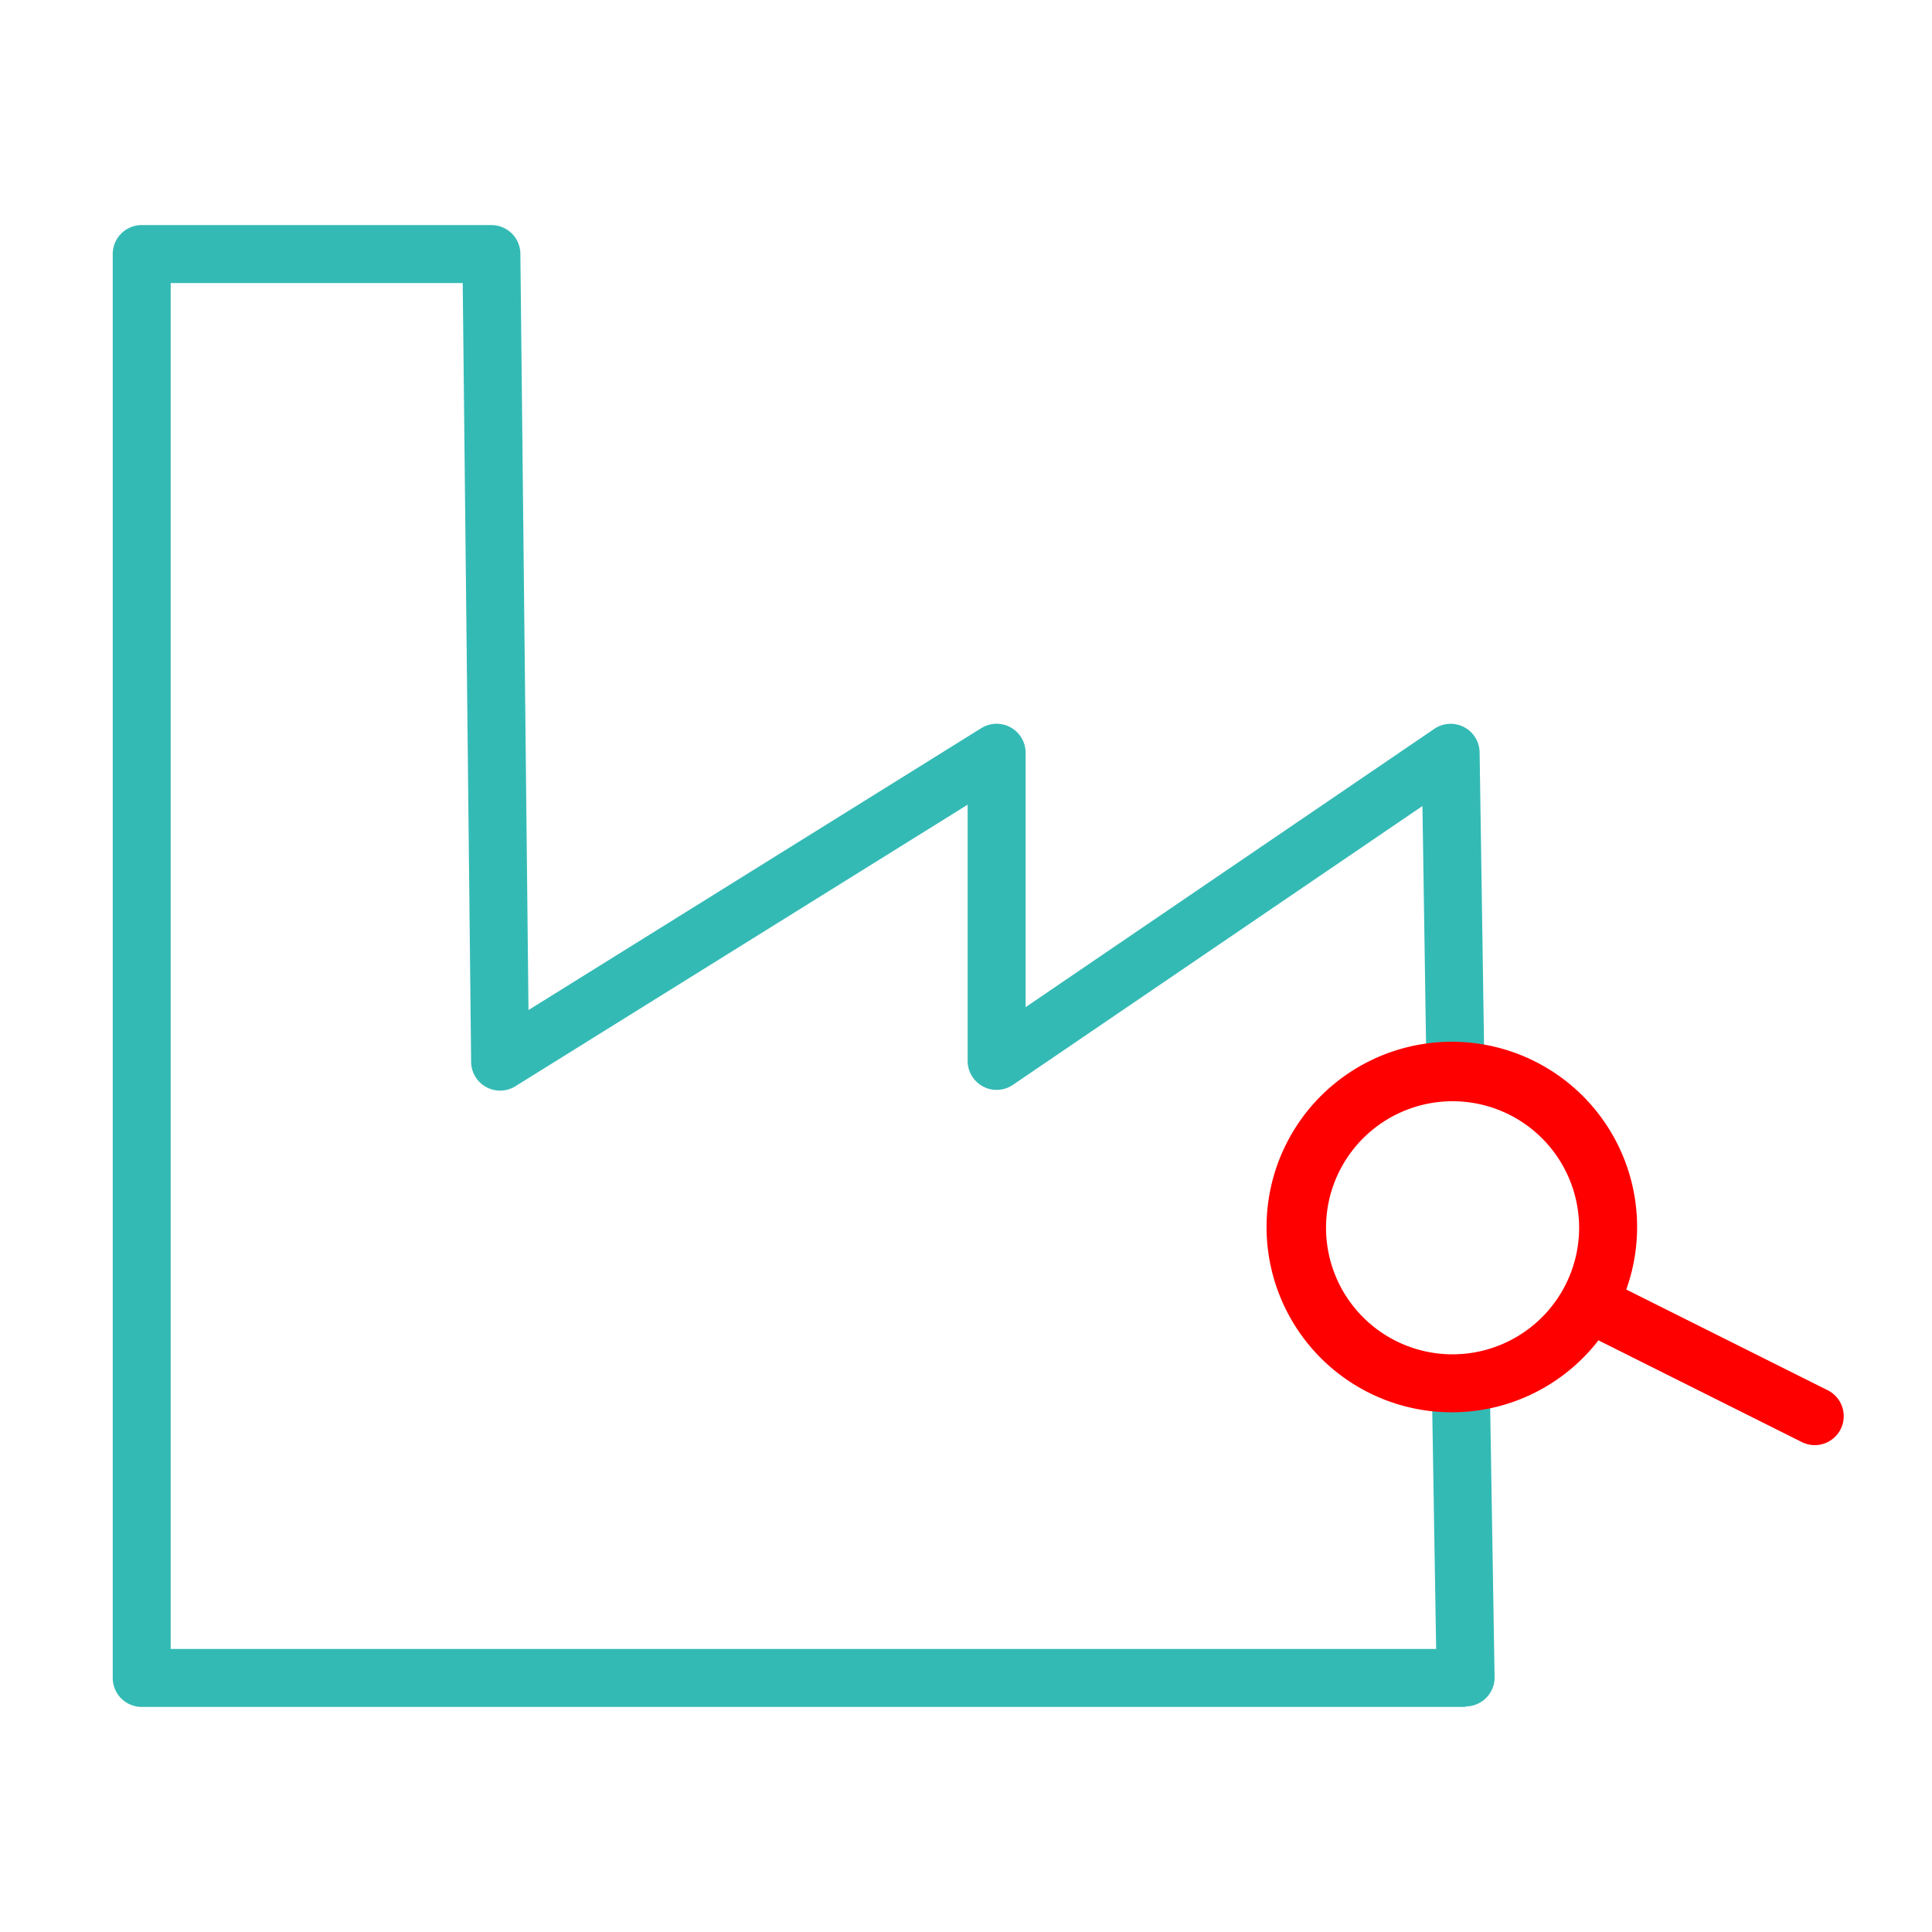 <svg xmlns="http://www.w3.org/2000/svg" viewBox="0 0 200 200"><defs><style>.cls-1{fill:#34bab5;}.cls-2{fill:red;}</style></defs><g id="pictos"><path class="cls-1" d="M151.67,176.7h-137a3,3,0,0,1-3-3V26.3a3,3,0,0,1,3-3h36.2a3,3,0,0,1,3,3l.84,78.26,46.87-29.18a3,3,0,0,1,4.59,2.55v26.33l42.31-28.81a3,3,0,0,1,4.69,2.43l.5,33.1a3,3,0,0,1-3,3h0a3,3,0,0,1-3-3l-.42-27.54-42.4,28.87a3,3,0,0,1-4.68-2.48V83.3L53.35,112.45a3,3,0,0,1-4.58-2.52L47.9,29.3H17.67V170.7h131l-.45-27.45a3,3,0,0,1,6-.1l.5,30.5a3,3,0,0,1-3,3Z"/><path class="cls-2" d="M189.21,143.92l-20.86-10.43a19.18,19.18,0,1,0-2.88,5.26l21.05,10.53a3,3,0,0,0,1.34.32,3,3,0,0,0,1.35-5.68Zm-38.84-3.72a13.1,13.1,0,1,1,13.1-13.1A13.11,13.11,0,0,1,150.37,140.2Z"/></g></svg>